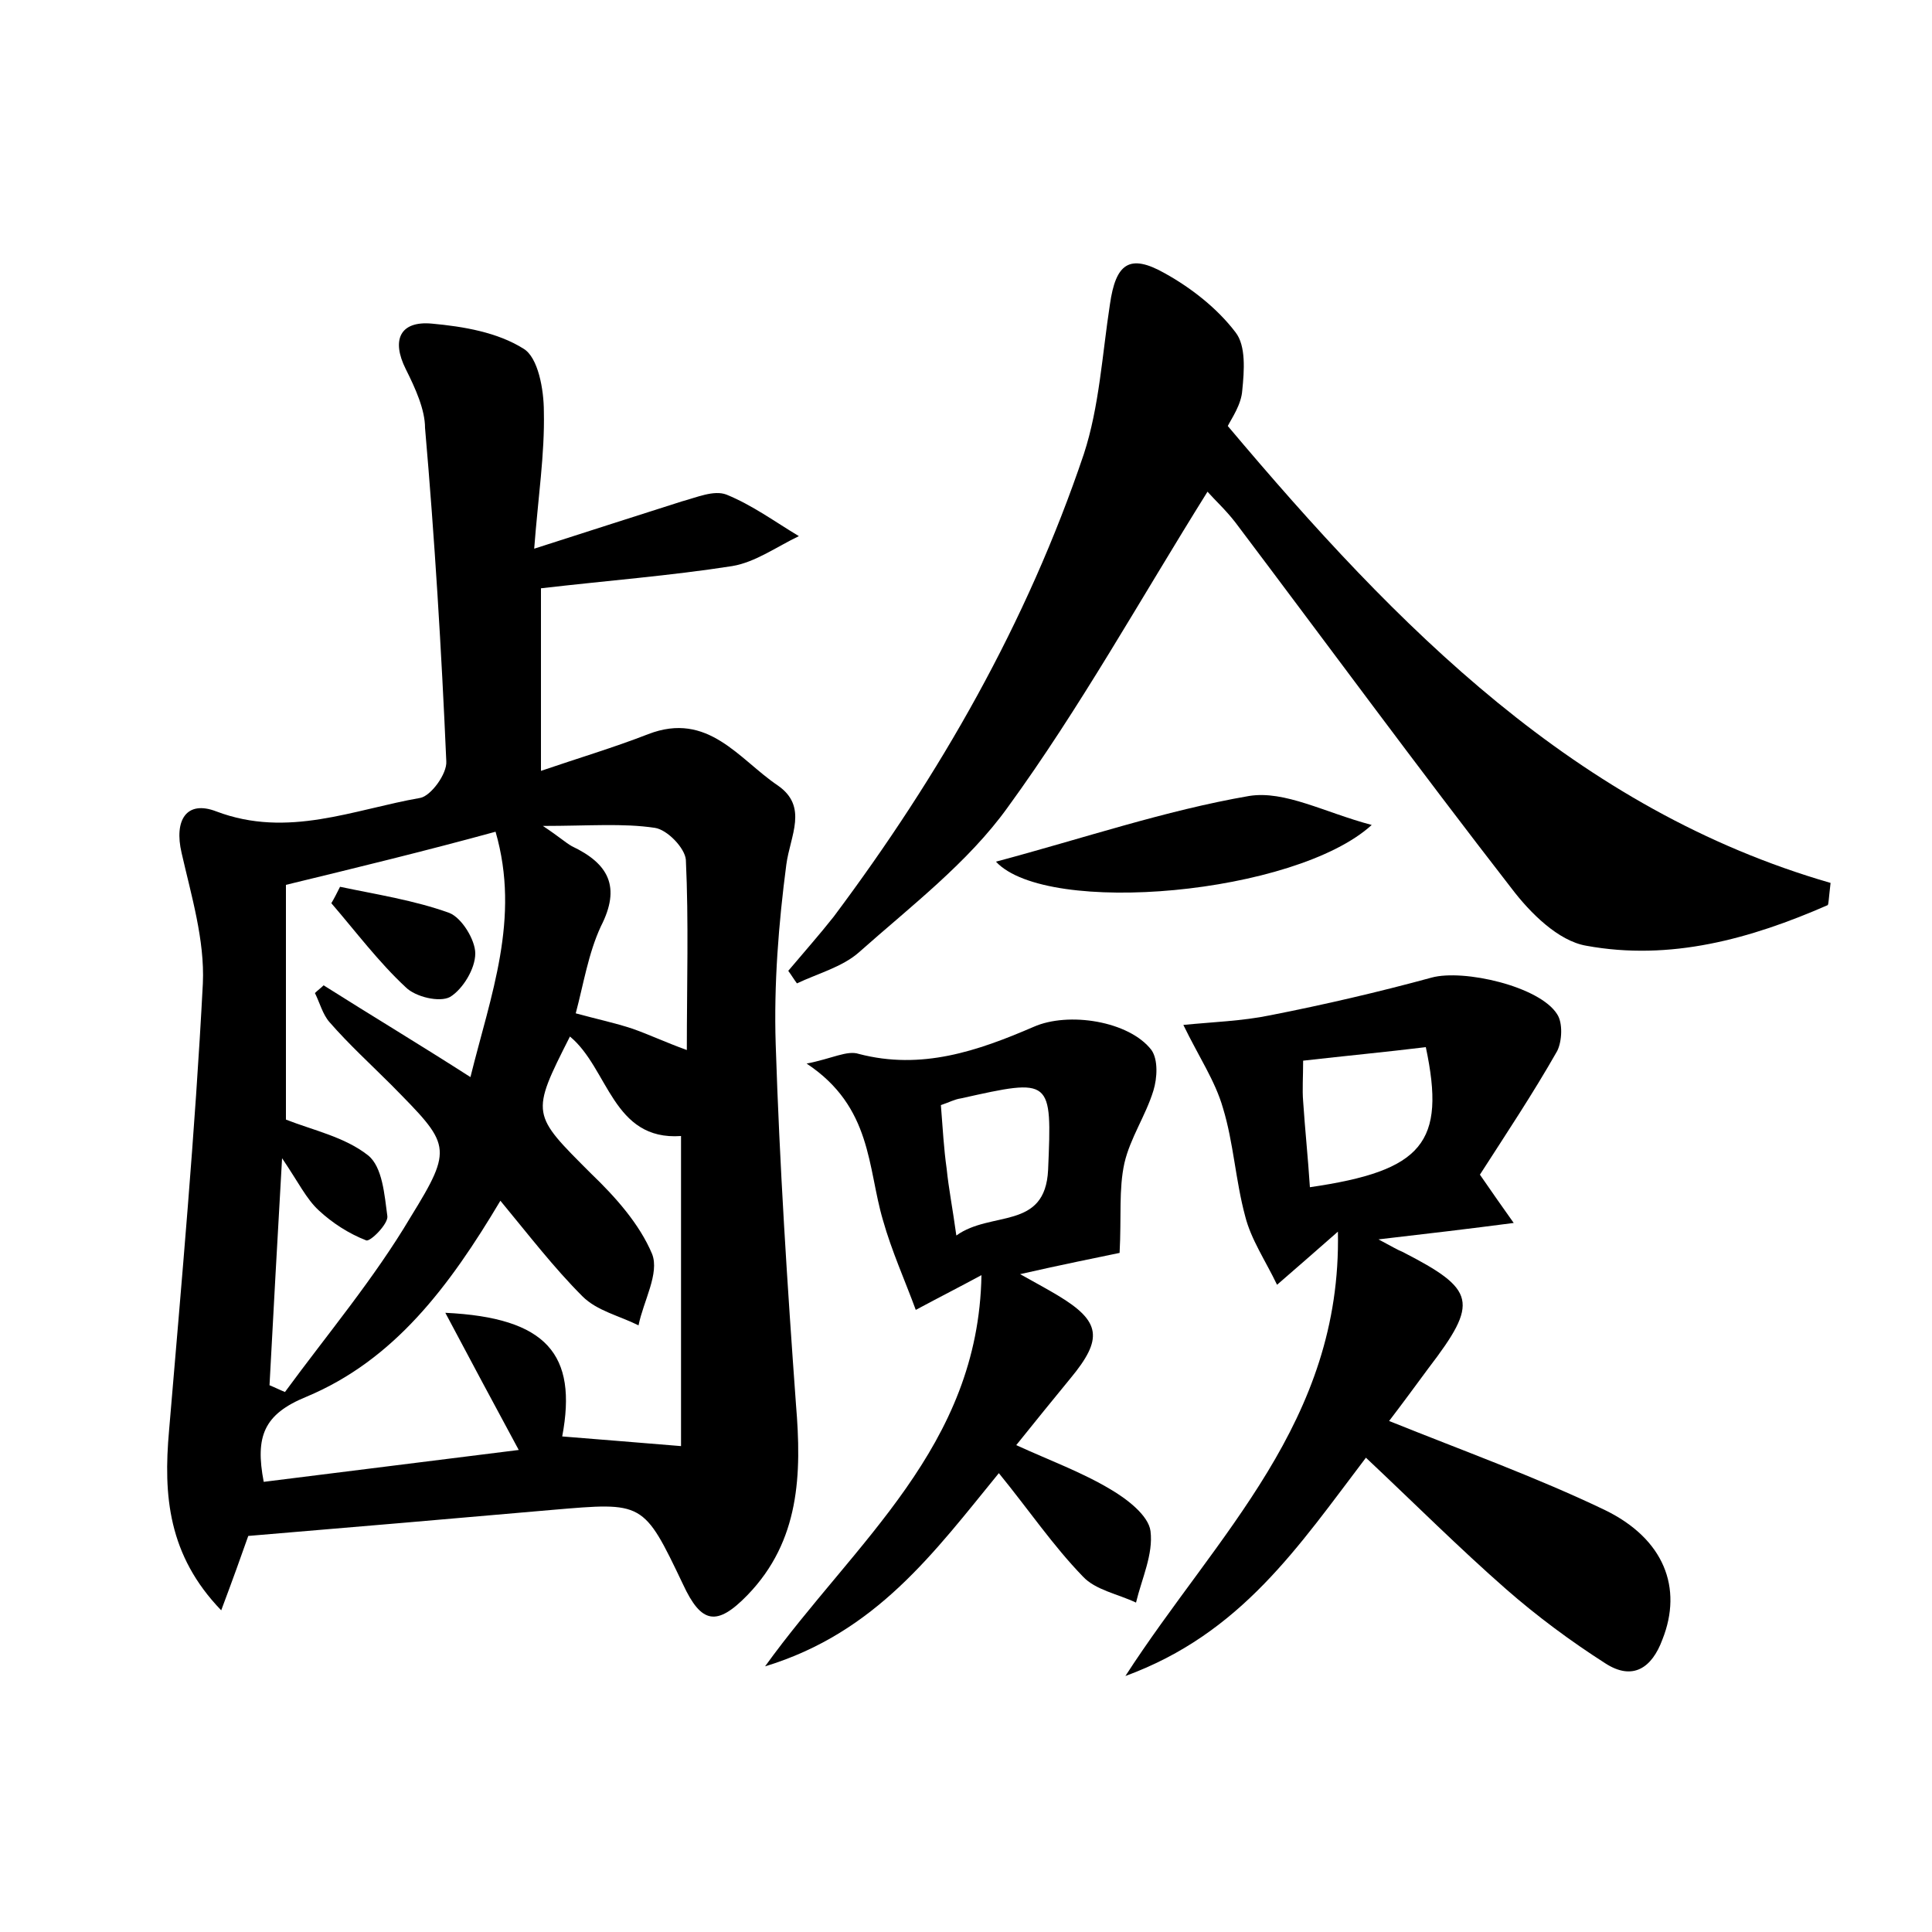 <?xml version="1.0" encoding="utf-8"?>
<!-- Generator: Adobe Illustrator 22.0.0, SVG Export Plug-In . SVG Version: 6.00 Build 0)  -->
<svg version="1.1" id="图层_1" xmlns="http://www.w3.org/2000/svg" xmlns:xlink="http://www.w3.org/1999/xlink" x="0px" y="0px"
	 viewBox="0 0 200 200" style="enable-background:new 0 0 200 200;" xml:space="preserve">
<style type="text/css">
	.st1{fill:#010000;}
	.st4{fill:#fbfafc;}
</style>
<g>
	
	<path d="M55.3,56.8c5.9-1.9,10.6-3.4,15.3-4.9c1.5-0.4,3.3-1.2,4.6-0.7c2.7,1.1,5,2.8,7.5,4.3c-2.3,1.1-4.5,2.7-6.9,3.1
		c-6.4,1-12.9,1.5-19.8,2.3c0,5.3,0,11.8,0,18.9c3.8-1.3,7.5-2.4,11.1-3.8c6.2-2.4,9.4,2.6,13.4,5.3c3.2,2.2,1.3,5.2,0.9,8.2
		c-0.8,6.1-1.3,12.4-1.1,18.6c0.4,12.5,1.2,24.9,2.1,37.3c0.6,7.2,0.4,14.1-5,19.7c-3.2,3.3-4.8,3-6.7-1.1
		c-4.1-8.6-4.1-8.5-13.5-7.7c-10.3,0.9-20.7,1.8-31.5,2.7c-0.7,2-1.6,4.5-2.8,7.7c-5.5-5.7-6-11.9-5.4-18.6
		c1.3-15.4,2.7-30.9,3.5-46.3c0.2-4.5-1.2-9.1-2.2-13.5c-0.8-3.4,0.5-5.5,3.6-4.3c7.4,2.8,14.2-0.2,21.1-1.4
		c1.1-0.2,2.8-2.5,2.7-3.8c-0.5-11.5-1.2-23-2.2-34.5C44,42.4,43,40.2,42,38.2c-1.5-3-0.6-5,2.7-4.7c3.3,0.3,6.8,0.9,9.5,2.6
		c1.5,0.9,2.1,4.2,2.1,6.5C56.4,47,55.7,51.5,55.3,56.8z M70.5,149.7c0-10.6,0-21.3,0-32.1c-7.1,0.5-7.5-7-11.5-10.3
		c-4.1,8.1-4,8,2.2,14.2c2.5,2.4,5,5.2,6.3,8.3c0.8,2-0.9,4.9-1.4,7.4c-2-1-4.3-1.5-5.8-3c-3-3-5.6-6.4-8.5-9.9
		c-5.3,8.9-11,16.5-20.1,20.3c-4.4,1.8-5.3,4.1-4.4,8.8c8.8-1.1,17.6-2.2,26.4-3.3c-2.7-5-5-9.3-7.6-14.2
		c10.5,0.5,13.7,4.3,12.1,12.8C61.9,149,65.7,149.3,70.5,149.7z M29.6,91.6c0,8.4,0,16.5,0,24.3c2.8,1.1,6.1,1.8,8.5,3.7
		c1.5,1.2,1.7,4.1,2,6.3c0.1,0.8-1.8,2.7-2.2,2.5c-1.8-0.7-3.5-1.8-4.9-3.1c-1.3-1.2-2.1-2.9-3.8-5.4c-0.5,8.6-0.9,16.1-1.3,23.5
		c0.5,0.2,1.1,0.5,1.6,0.7c4.4-6,9.2-11.7,13-18.1c4.5-7.3,4.1-7.5-2-13.7c-2.1-2.1-4.4-4.2-6.4-6.5c-0.7-0.8-1-2-1.5-3
		c0.3-0.3,0.6-0.5,0.9-0.8c4.9,3.1,9.9,6.1,15.2,9.5c2.1-8.5,5.2-16.4,2.6-25.4C44,88.1,37,89.8,29.6,91.6z M71.1,108.7
		c0-6.8,0.2-13.3-0.1-19.7c-0.1-1.2-1.9-3.1-3.2-3.3c-3.3-0.5-6.8-0.2-11.6-0.2c1.8,1.2,2.3,1.7,3,2.1c3.8,1.8,5.1,4.2,3,8.3
		c-1.3,2.8-1.8,6-2.6,9c2.2,0.6,4.1,1,5.9,1.6C67.2,107.1,68.9,107.9,71.1,108.7z"/>
	<path d="M125,50.9c-7,11.2-13.2,22.4-20.7,32.7c-4.1,5.7-10,10.2-15.4,15c-1.7,1.5-4.3,2.2-6.4,3.2c-0.3-0.4-0.6-0.9-0.9-1.3
		c1.6-1.9,3.2-3.7,4.7-5.6c11-14.7,20-30.4,25.9-47.9c1.6-4.9,1.9-10.3,2.7-15.5c0.6-4.2,2-5.3,5.7-3.2c2.7,1.5,5.4,3.6,7.3,6.1
		c1.1,1.4,0.9,4,0.7,6c-0.1,1.5-1.1,2.9-1.5,3.7c17.6,20.9,36.1,39.7,62.4,47.3c-0.2,1.7-0.2,2.2-0.3,2.3c-8,3.5-16.3,5.8-25,4.2
		c-2.9-0.5-5.8-3.4-7.7-5.9c-9.7-12.5-19.1-25.3-28.6-37.9C126.9,52.8,125.7,51.7,125,50.9z"/>
	<path d="M141.4,150.9c-7,9.2-12.9,18.2-24.9,22.6c9.5-14.7,22.4-26.3,22-46c-2.5,2.2-4,3.5-6.3,5.5c-1.2-2.5-2.7-4.7-3.3-7.1
		c-1-3.7-1.2-7.6-2.3-11.2c-0.8-2.8-2.5-5.3-4.1-8.6c3-0.3,6.1-0.4,9-1c5.6-1.1,11.2-2.4,16.7-3.9c3.3-0.9,11.2,0.9,13,3.8
		c0.6,0.9,0.5,2.8,0,3.8c-2.5,4.4-5.3,8.6-8,12.8c1.3,1.9,2.3,3.3,3.5,5c-4.6,0.6-8.8,1.1-14,1.7c1.5,0.8,2,1.1,2.5,1.3
		c7.6,3.9,7.9,5.2,2.7,12c-1.4,1.9-2.8,3.8-4.1,5.5c7.7,3.1,15.2,5.8,22.3,9.2c6.2,3,8.1,8.1,6,13.4c-1.1,3-3.1,4.3-5.9,2.5
		c-3.6-2.3-7.1-4.9-10.3-7.7C151,160.2,146.5,155.7,141.4,150.9z M135.6,122.9c11.7-1.7,14.1-4.6,12-14.5c-4.1,0.5-8.3,0.9-12.7,1.4
		c0,1.7-0.1,3,0,4.2C135.1,117,135.4,119.8,135.6,122.9z"/>
	<path d="M115.9,129.7c-2.4,0.5-5.9,1.2-10.3,2.2c1.8,1,2.9,1.6,3.9,2.2c4.5,2.7,4.7,4.5,1.3,8.6c-1.8,2.2-3.6,4.4-5.6,6.9
		c3.5,1.6,6.8,2.8,9.8,4.6c1.7,1,3.9,2.7,4.1,4.3c0.3,2.4-0.9,4.9-1.5,7.4c-1.9-0.9-4.2-1.3-5.5-2.7c-3.1-3.2-5.6-6.9-8.7-10.7
		c-6.7,8.2-12.7,16.5-24.2,20c9.3-12.9,22.1-22.7,22.4-40.5c-2.4,1.3-4,2.1-6.8,3.6c-1.1-3-2.5-6.1-3.4-9.3
		c-1.6-5.4-1.1-11.7-7.9-16.2c2.6-0.5,4.2-1.4,5.4-1c6.5,1.7,12.3-0.3,18.1-2.8c3.6-1.6,9.9-0.6,12.2,2.4c0.7,1,0.6,2.9,0.2,4.2
		c-0.8,2.6-2.4,4.9-3,7.5C115.8,123.1,116.1,126,115.9,129.7z M97.4,114.4c0.2,2.5,0.3,4.5,0.6,6.6c0.2,2,0.6,4,1,6.9
		c3.6-2.6,9.2-0.5,9.5-6.8c0.4-9.5,0.4-9.5-9-7.4C98.8,113.8,98.3,114.1,97.4,114.4z"/>
	<path d="M142,85.4c-7.9,7.2-33.6,9.5-38.9,3.8c9-2.4,17.5-5.3,26.2-6.8C133,81.8,137.1,84.1,142,85.4z"/>
	
	
	
	
	
	<path d="M35.2,91.8c3.8,0.8,7.7,1.4,11.3,2.7c1.3,0.5,2.7,2.8,2.7,4.2c0,1.6-1.3,3.7-2.6,4.5c-1.1,0.6-3.6,0-4.6-1
		c-2.8-2.6-5.2-5.8-7.7-8.7C34.6,93,34.9,92.4,35.2,91.8z"/>
</g>
</svg>
